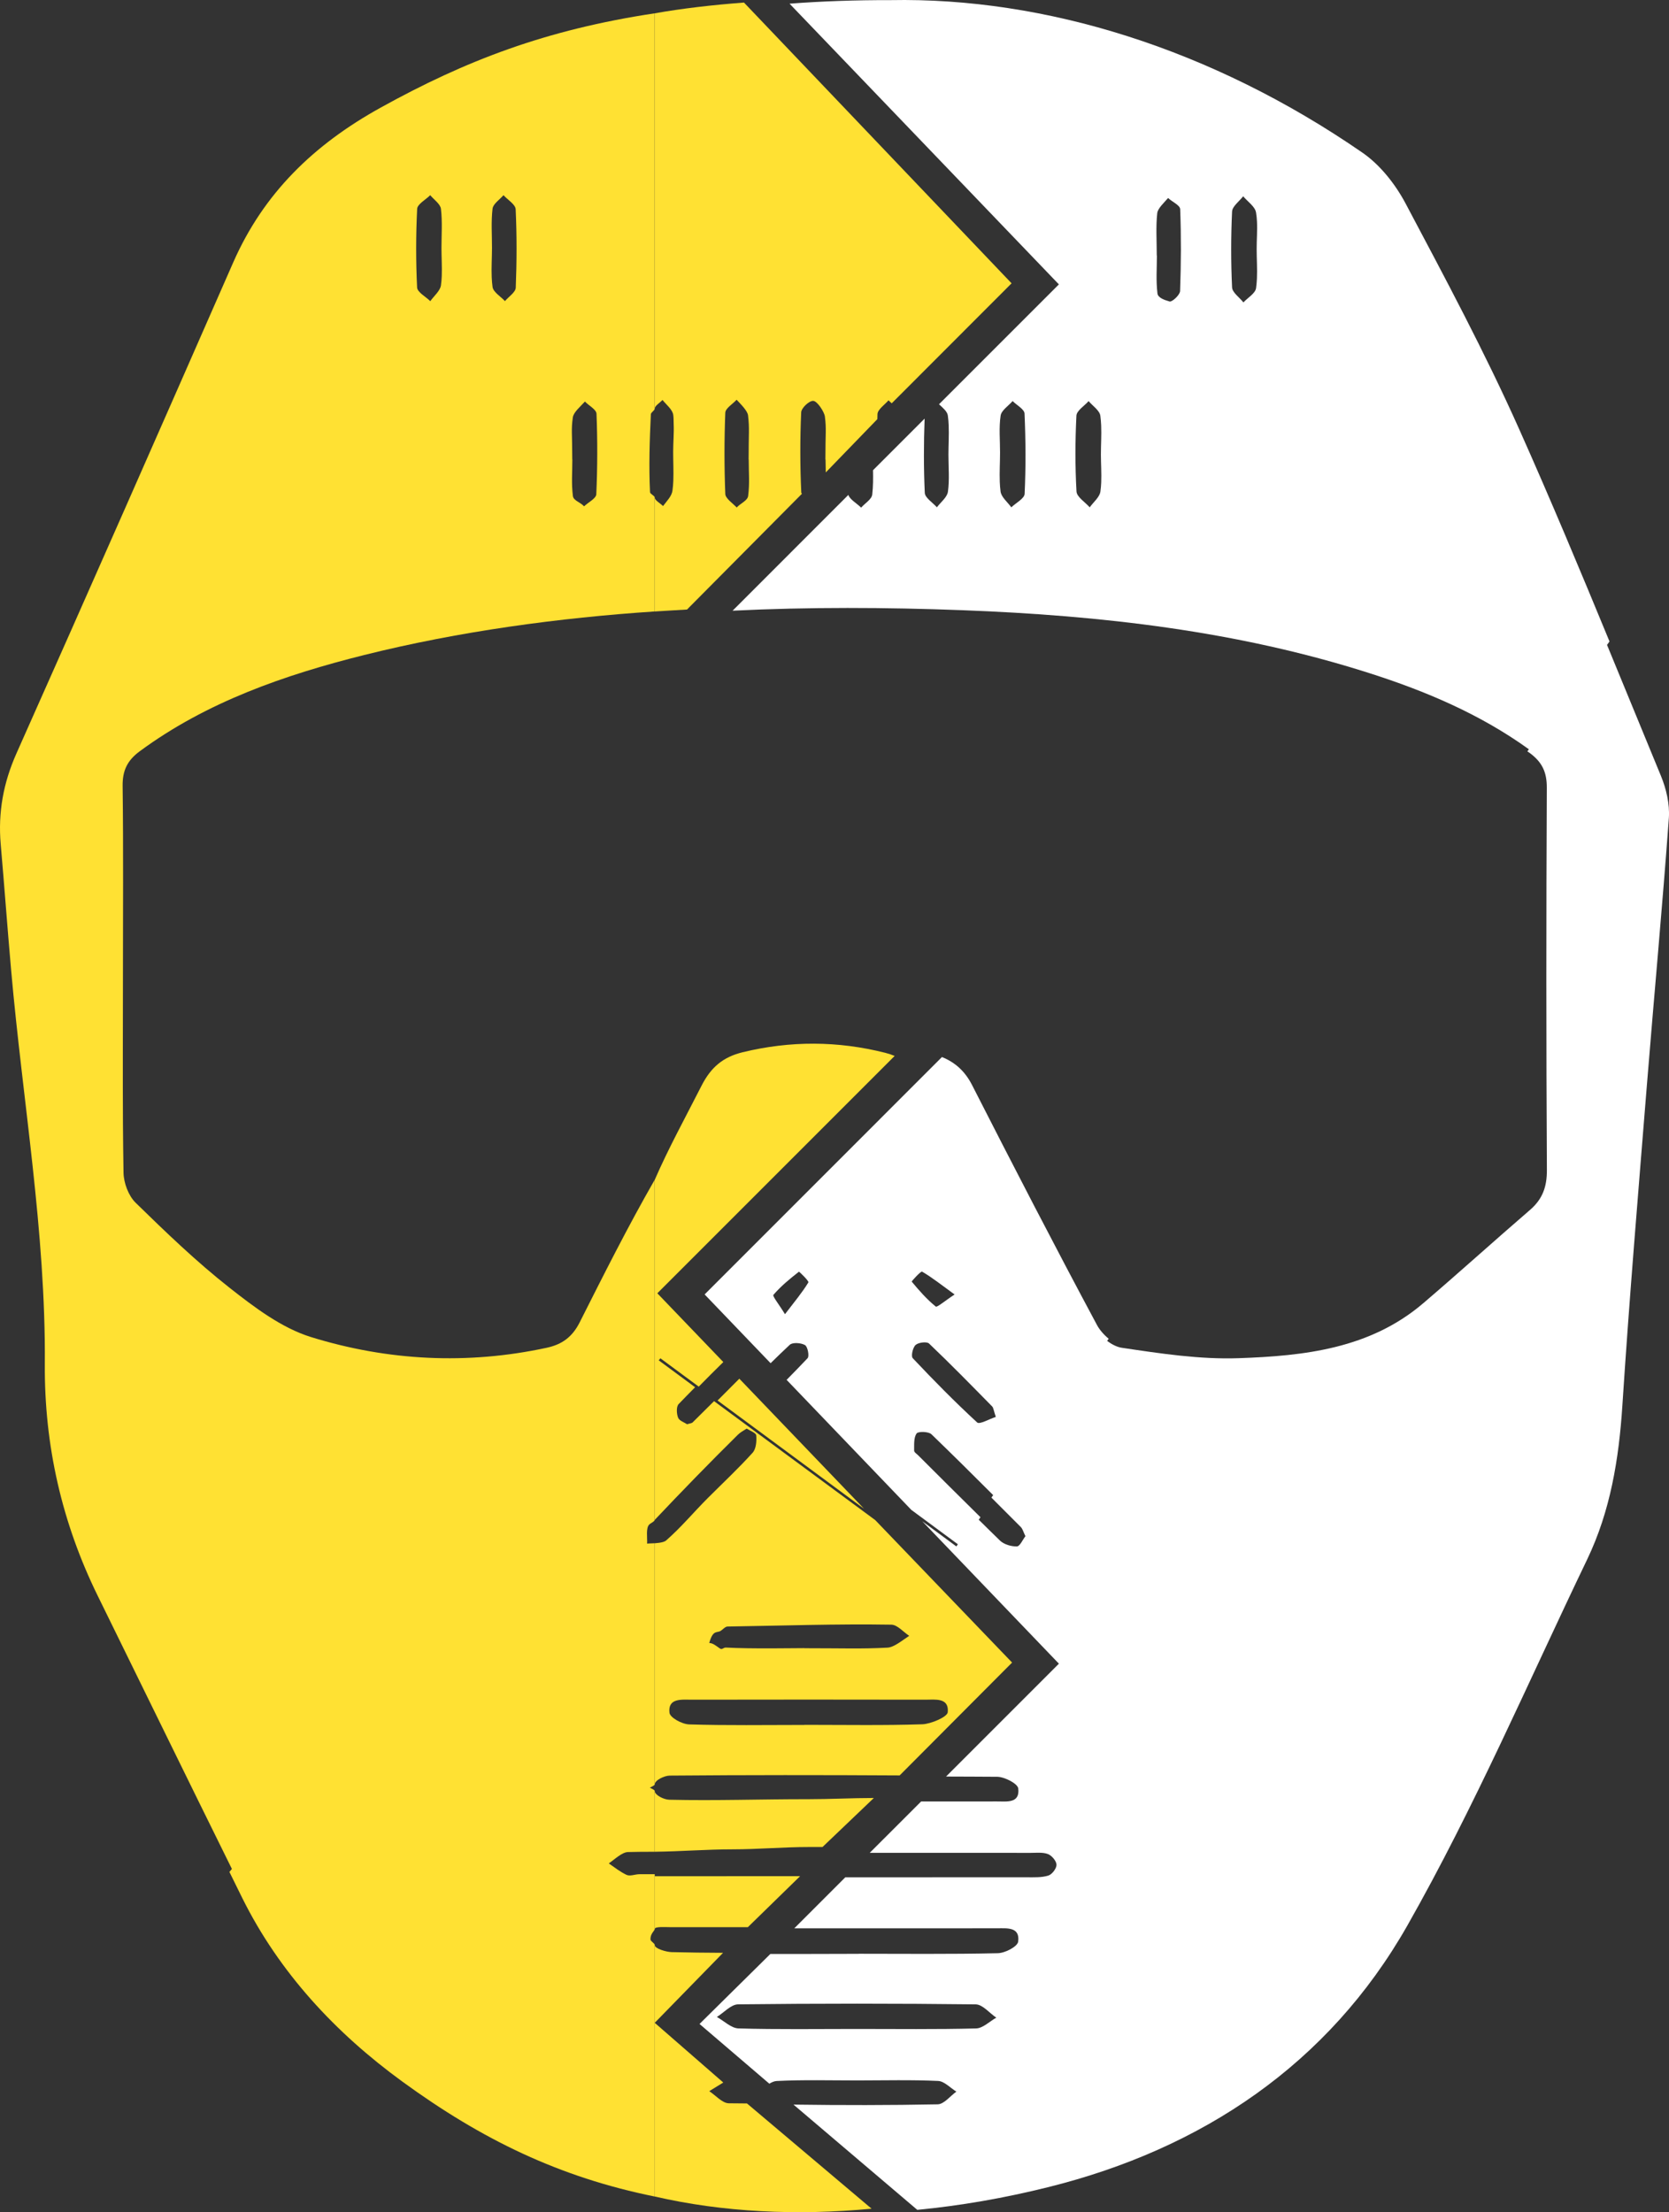 <?xml version="1.0" encoding="utf-8"?>
<!-- Generator: Adobe Illustrator 16.0.0, SVG Export Plug-In . SVG Version: 6.00 Build 0)  -->
<!DOCTYPE svg PUBLIC "-//W3C//DTD SVG 1.1 Tiny//EN" "http://www.w3.org/Graphics/SVG/1.1/DTD/svg11-tiny.dtd">
<svg version="1.1" baseProfile="tiny" id="Layer_1" xmlns="http://www.w3.org/2000/svg" xmlns:xlink="http://www.w3.org/1999/xlink"
	 x="0px" y="0px" width="122.709px" height="162.628px" viewBox="0.001 0 122.709 162.628" xml:space="preserve">
<rect x="0.001" y="0" width="122.709" height="162.628" fill="#333333" stroke="none"/>
<g>
	<path fill="none" d="M88.943,16.2c-0.012-0.224-0.033-0.446-0.07-0.666c-0.076-0.437-0.617-0.795-0.947-1.189
		c-0.283,0.374-0.799,0.736-0.816,1.122c-0.084,1.855-0.086,3.72,0.002,5.575c0.018,0.38,0.541,0.736,0.834,1.103
		c0.324-0.347,0.871-0.661,0.928-1.046c0.035-0.234,0.053-0.47,0.064-0.708c0.033-0.713-0.02-1.438-0.02-2.155
		C88.916,17.559,88.977,16.871,88.943,16.2z"/>
	<path fill="none" d="M82.408,14.374c-0.279,0.327-0.754,0.891-0.797,1.246c-0.111,0.947-0.037,1.163-0.037,3.163
		c0.002,0,0.004,0,0.008,0c0,1-0.074,1.75,0.043,2.75c0.037,0.326,0.531,0.561,0.893,0.664c0.182,0.052,0.76-0.541,0.77-0.824
		c0.072-2.024,0.084-4.069,0.01-6.093C83.283,14.973,82.717,14.669,82.408,14.374z"/>
	<path fill="#FFFFFF" d="M122.113,57.03c-1.322-3.205-2.637-6.414-3.959-9.619l0.182-0.253c-2.152-5.223-4.332-10.437-6.635-15.594
		c-2.523-5.653-5.455-11.129-8.357-16.604c-0.754-1.42-1.871-2.839-3.18-3.741C89.096,3.58,76.812-0.208,65.463,0.009
		c-2.567-0.006-5.032,0.081-7.412,0.261l19.802,20.637l-8.814,8.812c0.287,0.267,0.609,0.529,0.65,0.83
		c0.033,0.236,0.051,0.474,0.061,0.713c0.031,0.717-0.018,1.446-0.018,2.167c0,0.908,0.086,1.829-0.037,2.72
		c-0.059,0.412-0.527,0.766-0.811,1.146c-0.311-0.354-0.873-0.696-0.891-1.063c-0.084-1.816-0.08-3.639-0.012-5.457l-3.794,3.794
		c0.01,0.606,0.014,1.167-0.057,1.787c-0.039,0.355-0.531,0.634-0.816,0.962c-0.312-0.308-0.852-0.616-0.939-0.936l-8.512,8.513
		c5.621-0.275,11.267-0.25,16.925-0.035c10.135,0.385,20.166,1.519,29.879,4.621c4.168,1.33,8.164,3.025,11.74,5.601l-0.109,0.154
		c0.061,0.043,0.121,0.082,0.18,0.125c0.904,0.67,1.254,1.404,1.248,2.547c-0.045,9.369-0.047,18.739,0.006,28.107
		c0.006,1.232-0.318,2.135-1.236,2.928c-2.633,2.269-5.209,4.604-7.854,6.863c-3.914,3.344-8.748,3.875-13.574,4.041
		c-2.855,0.099-5.75-0.342-8.592-0.766c-0.352-0.052-0.729-0.246-1.076-0.505l0.113-0.159c-0.359-0.295-0.672-0.658-0.859-1.008
		c-3.131-5.844-6.172-11.735-9.184-17.64c-0.523-1.026-1.256-1.675-2.215-2.061L51.807,95.159l4.851,5.056
		c0.465-0.456,0.932-0.909,1.409-1.353c0.208-0.193,0.829-0.148,1.121,0.022c0.196,0.116,0.331,0.813,0.188,0.964
		c-0.507,0.536-1.021,1.065-1.541,1.592l9.169,9.559l3.422,2.527l-0.113,0.158l-2.506-1.852l10.047,10.473l-8.297,8.297
		c1.254,0.006,2.506,0.006,3.76,0.017c0.543,0.005,1.504,0.5,1.547,0.856c0.137,1.123-0.865,0.953-1.588,0.957
		c-1.85,0.006-3.701,0.002-5.551,0.002l-3.778,3.775c3.95,0.001,7.897,0,11.845,0.003c0.426,0,0.893-0.056,1.266,0.093
		c0.281,0.112,0.617,0.514,0.619,0.787c0.002,0.274-0.334,0.708-0.605,0.791c-0.496,0.152-1.053,0.124-1.584,0.124
		c-4.447,0.003-8.891,0.002-13.339,0.002l-3.749,3.75c4.958-0.002,9.919-0.004,14.878-0.001c0.734,0,1.729-0.127,1.58,0.982
		c-0.049,0.359-0.949,0.836-1.5,0.849c-3.424,0.079-7.219,0.04-10.22,0.04c0,0.002,0,0.004,0,0.005
		c-1.999,0-4.217,0.019-6.498,0.009l-5.209,5.147l5.133,4.392c0.182-0.11,0.35-0.188,0.538-0.199
		c1.976-0.097,3.952-0.041,5.93-0.041c1.981-0.002,3.96-0.053,5.937,0.037c0.461,0.02,0.896,0.511,1.346,0.785
		c-0.457,0.325-0.908,0.924-1.371,0.934c-3.535,0.07-7.071,0.07-10.605,0.02l9.101,7.737c3.174-0.302,6.391-0.862,9.641-1.672
		c11.299-2.813,20.602-9.037,26.396-19.236c4.924-8.671,8.883-17.894,13.211-26.897c1.713-3.565,2.34-7.395,2.594-11.338
		c0.512-7.896,1.178-15.783,1.812-23.671c0.523-6.504,1.131-13.003,1.605-19.512C122.771,59.111,122.508,57.986,122.113,57.03z
		 M75.334,36.306c-0.016,0.345-0.637,0.661-0.979,0.99c-0.277-0.386-0.738-0.75-0.791-1.165c-0.031-0.235-0.047-0.473-0.057-0.711
		c-0.027-0.715,0.02-1.439,0.02-2.158c0.002-0.904-0.09-1.823,0.043-2.708c0.059-0.392,0.574-0.715,0.881-1.07
		c0.305,0.306,0.863,0.601,0.877,0.92C75.414,32.37,75.426,34.342,75.334,36.306z M80.965,35.465
		c-0.01,0.225-0.027,0.448-0.059,0.67c-0.057,0.416-0.512,0.776-0.787,1.162c-0.338-0.387-0.947-0.759-0.971-1.164
		c-0.105-1.854-0.1-3.719-0.006-5.574c0.018-0.372,0.584-0.716,0.896-1.073c0.301,0.358,0.811,0.688,0.863,1.081
		c0.031,0.234,0.049,0.471,0.061,0.709c0.029,0.713-0.02,1.437-0.02,2.155C80.945,34.107,80.992,34.792,80.965,35.465z
		 M86.764,21.399c-0.012,0.283-0.59,0.817-0.771,0.765c-0.361-0.104-0.854-0.263-0.893-0.589c-0.115-1-0.041-1.793-0.041-2.793
		c-0.004,0-0.008,0-0.01,0c0-1-0.074-2.173,0.037-3.12c0.043-0.355,0.52-0.78,0.797-1.106c0.311,0.296,0.875,0.521,0.889,0.828
		C86.848,17.407,86.836,19.375,86.764,21.399z M92.414,20.476c-0.012,0.237-0.031,0.474-0.064,0.708
		c-0.057,0.386-0.605,0.7-0.93,1.047c-0.291-0.367-0.814-0.724-0.834-1.103c-0.088-1.856-0.086-3.72,0-5.576
		c0.018-0.386,0.531-0.749,0.816-1.122c0.33,0.394,0.871,0.751,0.945,1.189c0.037,0.219,0.061,0.441,0.07,0.666
		c0.033,0.671-0.025,1.359-0.023,2.037C92.395,19.039,92.445,19.763,92.414,20.476z M57.715,96.612
		c-0.46-0.752-0.933-1.327-0.851-1.422c0.549-0.638,1.211-1.181,1.876-1.701c0.021-0.016,0.751,0.691,0.695,0.785
		C59.002,94.992,58.456,95.644,57.715,96.612z M67.793,93.483c0.73,0.423,1.396,0.957,2.393,1.681
		c-0.729,0.476-1.289,0.965-1.387,0.886c-0.656-0.531-1.223-1.178-1.766-1.832C67.014,94.192,67.705,93.433,67.793,93.483z
		 M67.318,98.875c0.207-0.188,0.824-0.265,0.99-0.106c1.582,1.506,3.107,3.068,4.639,4.625c0.098,0.102,0.107,0.293,0.268,0.771
		c-0.484,0.154-1.193,0.57-1.369,0.408c-1.641-1.512-3.207-3.104-4.738-4.727C66.969,99.699,67.109,99.063,67.318,98.875z
		 M74.768,113.685c-0.418,0.01-0.953-0.146-1.248-0.432c-0.523-0.506-1.041-1.021-1.561-1.533l0.129-0.181
		c-1.529-1.506-3.049-3.024-4.57-4.542c-0.113-0.112-0.311-0.238-0.307-0.355c0.006-0.431-0.039-0.941,0.178-1.259
		c0.113-0.166,0.881-0.149,1.092,0.054c1.529,1.475,3.039,2.973,4.541,4.476l-0.131,0.182c0.721,0.722,1.441,1.44,2.16,2.162
		c0.141,0.142,0.191,0.37,0.342,0.675C75.195,113.185,74.986,113.679,74.768,113.685z M71.766,149.119
		c-2.938,0.077-5.875,0.038-8.815,0.038c-2.884,0-5.77,0.045-8.653-0.039c-0.538-0.016-1.061-0.547-1.59-0.842
		c0.52-0.322,1.036-0.922,1.561-0.928c5.821-0.066,11.646-0.067,17.468,0.002c0.508,0.006,1.008,0.637,1.514,0.978
		C72.754,148.604,72.266,149.106,71.766,149.119z"/>
	<g>
		<path fill="none" d="M47.544,112.086c-0.247,0.258-0.068,0.92-0.088,1.396c0.137-0.021,0.285-0.025,0.436-0.03v-1.718
			C47.777,111.851,47.659,111.967,47.544,112.086z"/>
		<path fill="none" d="M47.532,131.418c0.12,0.072,0.24,0.159,0.359,0.248v-0.491C47.772,131.263,47.652,131.349,47.532,131.418z"/>
		<path fill="none" d="M42.08,33.782c0,1-0.076,1.722,0.04,2.671c0.042,0.351,0.534,0.556,0.822,0.876
			c0.313-0.3,0.886-0.651,0.899-0.964c0.088-1.976,0.092-3.997,0.016-5.973c-0.014-0.33-0.553-0.663-0.851-0.982
			c-0.311,0.352-0.836,0.895-0.89,1.282c-0.13,0.946-0.042,1.09-0.042,3.09C42.076,33.782,42.078,33.782,42.08,33.782z"/>
		<path fill="none" d="M36.154,20.387c0.011,0.239,0.03,0.476,0.062,0.711c0.054,0.381,0.593,0.694,0.911,1.038
			c0.277-0.328,0.781-0.648,0.795-0.987c0.076-1.919,0.083-3.845-0.007-5.763c-0.017-0.359-0.584-0.691-0.896-1.036
			c-0.281,0.33-0.761,0.635-0.804,0.994c-0.113,0.947-0.038,1.917-0.042,2.878C36.173,18.942,36.124,19.67,36.154,20.387z"/>
		<path fill="none" d="M46.163,136.172c-0.434,0.015-0.913,0.556-1.338,0.854c0.429,0.298,0.801,0.582,1.268,0.802
			c0.264,0.124,0.601-0.046,0.921-0.046c0.292,0,0.125,0,1.125,0v-1.651C47.138,136.14,46.78,136.151,46.163,136.172z"/>
		<path fill="none" d="M31.637,22.14c0.273-0.389,0.729-0.753,0.785-1.171c0.03-0.224,0.049-0.449,0.058-0.675
			c0.026-0.679-0.021-1.368-0.021-2.05c0-0.964,0.073-1.936-0.038-2.886c-0.043-0.362-0.512-0.674-0.788-1.009
			c-0.335,0.335-0.943,0.656-0.962,1.007c-0.096,1.922-0.098,3.854-0.004,5.775C30.686,21.482,31.298,21.804,31.637,22.14z"/>
		<path fill="none" d="M47.795,30.454c-0.093,1.907-0.032,3.824,0.062,5.731c0.006,0.132,0.281,0.26,0.281,0.386v-6.523
			C48.138,30.181,47.802,30.315,47.795,30.454z"/>
		<path fill="none" d="M59.84,37.232c0.286-0.327,0.778-0.606,0.817-0.962c0.07-0.62,0.067-1.18,0.056-1.787l-1.812,1.814
			C58.991,36.617,59.53,36.924,59.84,37.232z"/>
		<path fill="none" d="M55.898,99.763c0.143-0.15,0.009-0.848-0.188-0.964c-0.292-0.171-0.913-0.216-1.121-0.022
			c-0.477,0.445-0.942,0.897-1.408,1.353l1.177,1.228C54.875,100.829,55.391,100.299,55.898,99.763z"/>
		<path fill="none" d="M64.521,36.147c0.017,0.367,0.579,0.709,0.89,1.062c0.283-0.38,0.752-0.735,0.811-1.146
			c0.123-0.891,0.037-1.811,0.037-2.72c0-0.721,0.049-1.449,0.02-2.167c-0.01-0.239-0.029-0.477-0.062-0.713
			c-0.043-0.3-0.363-0.562-0.65-0.83l-1.058,1.056C64.438,32.508,64.435,34.332,64.521,36.147z"/>
		<polygon fill="none" points="66.836,113.599 66.949,113.44 63.526,110.913 64.327,111.748 		"/>
		<path fill="none" d="M72.008,137.924c0.531,0,1.092,0.028,1.584-0.124c0.273-0.083,0.609-0.517,0.607-0.791
			c-0.002-0.273-0.338-0.674-0.619-0.787c-0.375-0.149-0.84-0.093-1.266-0.093c-3.949-0.004-7.897-0.002-11.844-0.003l-1.801,1.8
			C63.116,137.926,67.562,137.927,72.008,137.924z"/>
		<path fill="none" d="M47.584,142.597c0.013,0.121,0.136,0.26,0.308,0.394v-1.179C47.674,141.938,47.542,142.169,47.584,142.597z"
			/>
		<path fill="none" d="M69.799,132.347c0.723-0.003,1.725,0.166,1.588-0.957c-0.043-0.354-1.004-0.851-1.549-0.855
			c-1.252-0.012-2.506-0.01-3.758-0.018l-1.833,1.834C66.1,132.351,67.949,132.353,69.799,132.347z"/>
		<path fill="none" d="M59.138,143.55c0-0.001,0-0.003,0-0.005c4,0,7.057,0.039,10.481-0.04c0.551-0.012,1.643-0.49,1.691-0.849
			c0.148-1.109-0.811-0.982-1.545-0.982c-4.957-0.004-9.901-0.001-14.861,0.001l-2.013,1.883
			C55.173,143.567,57.138,143.55,59.138,143.55z"/>
		<path fill="none" d="M55.266,93.403c-0.666,0.521-1.327,1.063-1.876,1.701c-0.083,0.096,0.391,0.67,0.851,1.422
			c0.74-0.969,1.288-1.619,1.721-2.338C56.017,94.094,55.287,93.388,55.266,93.403z"/>
		<path fill="none" d="M77.486,31.19c-0.01-0.237-0.029-0.474-0.061-0.709c-0.053-0.392-0.561-0.723-0.861-1.081
			c-0.312,0.357-0.879,0.702-0.896,1.073c-0.094,1.855-0.1,3.72,0.006,5.574c0.023,0.405,0.633,0.777,0.971,1.164
			c0.275-0.386,0.73-0.746,0.787-1.162c0.029-0.222,0.049-0.445,0.059-0.669c0.027-0.674-0.02-1.358-0.021-2.035
			C77.467,32.627,77.518,31.903,77.486,31.19z"/>
		<path fill="none" d="M65.322,95.965c0.098,0.08,0.66-0.409,1.387-0.886c-0.996-0.725-1.662-1.258-2.392-1.68
			c-0.088-0.051-0.781,0.709-0.76,0.732C64.099,94.787,64.666,95.433,65.322,95.965z"/>
		<path fill="none" d="M70.975,29.4c-0.307,0.354-0.82,0.678-0.879,1.07c-0.135,0.884-0.043,1.803-0.045,2.708
			c0,0.718-0.047,1.442-0.02,2.157c0.01,0.238,0.027,0.476,0.057,0.711c0.055,0.415,0.516,0.778,0.791,1.165
			c0.342-0.329,0.963-0.646,0.979-0.99c0.092-1.964,0.082-3.936-0.004-5.9C71.838,30.001,71.281,29.706,70.975,29.4z"/>
		<path fill="none" d="M50.791,147.263c-0.522,0.008-1.041,0.606-1.56,0.93c0.528,0.293,1.053,0.824,1.59,0.841
			c2.882,0.084,5.769,0.039,8.653,0.039c2.937,0,5.877,0.038,8.813-0.038c0.502-0.012,0.99-0.516,1.484-0.791
			c-0.504-0.342-1.004-0.971-1.514-0.979C62.437,147.194,56.613,147.196,50.791,147.263z"/>
		<path fill="none" d="M69.416,110.008l0.129-0.182c-1.502-1.502-3.01-3-4.541-4.476c-0.213-0.203-0.979-0.22-1.093-0.054
			c-0.215,0.316-0.172,0.828-0.178,1.259c-0.002,0.116,0.191,0.242,0.307,0.355c1.522,1.517,3.042,3.035,4.571,4.542l-0.129,0.181
			c0.52,0.512,1.037,1.027,1.561,1.533c0.295,0.285,0.83,0.441,1.248,0.432c0.219-0.005,0.428-0.5,0.625-0.754
			c-0.148-0.305-0.201-0.533-0.34-0.675C70.857,111.448,70.137,110.729,69.416,110.008z"/>
		<path fill="none" d="M68.369,104.487c0.176,0.162,0.885-0.254,1.369-0.408c-0.16-0.479-0.168-0.669-0.266-0.771
			c-1.531-1.557-3.059-3.119-4.641-4.625c-0.166-0.158-0.784-0.082-0.991,0.106c-0.209,0.188-0.35,0.823-0.211,0.971
			C65.162,101.383,66.729,102.978,68.369,104.487z"/>
		<path fill="none" d="M65.465,154.613c0.463-0.009,0.914-0.608,1.371-0.933c-0.449-0.275-0.889-0.767-1.348-0.787
			c-1.978-0.088-3.959-0.039-5.94-0.037c-1.979,0.002-3.963-0.054-5.938,0.043c-0.188,0.01-0.372,0.088-0.554,0.197l1.806,1.536
			C58.396,154.683,61.931,154.683,65.465,154.613z"/>
		<path fill="#FFE133" d="M48.138,142.99c0-0.132-0.295-0.271-0.308-0.394c-0.042-0.428,0.308-0.658,0.308-0.785v-4.029
			c-1,0-0.832,0-1.125,0c-0.32,0-0.688,0.169-0.951,0.046c-0.467-0.222-0.87-0.54-1.299-0.839c0.425-0.299,0.965-0.82,1.398-0.836
			c0.617-0.021,0.976-0.014,1.976-0.022v-4.465c0-0.089-0.239-0.176-0.359-0.248c0.12-0.069,0.359-0.155,0.359-0.243V113.45
			c0,0.005-0.422,0.011-0.559,0.029c0.02-0.475-0.097-1.137,0.15-1.395c0.113-0.119,0.408-0.234,0.408-0.354V95.511v-0.896v-7.883
			c-2,3.487-3.746,6.974-5.516,10.481c-0.543,1.078-1.297,1.624-2.426,1.868c-5.836,1.261-11.681,0.958-17.319-0.785
			c-2.169-0.67-4.172-2.191-6.002-3.63c-2.433-1.914-4.683-4.079-6.9-6.246c-0.526-0.514-0.876-1.457-0.89-2.208
			c-0.02-1.191-0.034-2.382-0.042-3.574c-0.021-3.573-0.001-7.147-0.001-10.722c0.001-4.711,0.036-9.423-0.023-14.134
			c-0.015-1.139,0.346-1.878,1.253-2.549c4.919-3.63,10.677-5.623,16.51-7.08c7.017-1.753,14.356-2.735,21.356-3.202v-8.382
			c0-0.126-0.337-0.254-0.343-0.386c-0.094-1.907-0.03-3.824,0.062-5.731c0.007-0.139,0.28-0.273,0.28-0.406V0.979
			c-8,1.207-13.905,3.475-20.155,6.937c-4.914,2.721-8.599,6.291-10.832,11.376C11.867,31.328,6.568,43.37,1.216,55.374
			c-0.971,2.178-1.367,4.358-1.162,6.696c0.27,3.092,0.494,6.187,0.768,9.278c0.851,9.641,2.546,19.205,2.475,28.932
			c-0.043,5.967,1.251,11.672,3.896,17.049c3.289,6.688,6.554,13.386,9.858,20.066l-0.183,0.219c0.316,0.639,0.629,1.281,0.946,1.92
			c2.722,5.482,6.86,9.918,11.764,13.49c5.874,4.281,11.56,7.035,18.56,8.453v-12.771V142.99z M42.117,30.684
			c0.053-0.387,0.579-0.815,0.89-1.166c0.298,0.319,0.837,0.576,0.851,0.905c0.077,1.976,0.072,3.936-0.016,5.912
			c-0.014,0.313-0.586,0.587-0.899,0.888c-0.288-0.321-0.779-0.411-0.822-0.761c-0.115-0.949-0.04-1.679-0.04-2.679
			c-0.002,0-0.004,0-0.006,0C42.074,31.782,41.986,31.63,42.117,30.684z M36.214,15.343c0.043-0.358,0.522-0.664,0.804-0.994
			c0.312,0.345,0.88,0.677,0.896,1.036c0.09,1.917,0.083,3.844,0.007,5.763c-0.014,0.339-0.518,0.659-0.795,0.987
			c-0.317-0.343-0.856-0.656-0.911-1.038c-0.032-0.235-0.053-0.473-0.062-0.711c-0.031-0.717,0.02-1.444,0.02-2.165
			C36.176,17.261,36.102,16.291,36.214,15.343z M30.671,15.356c0.019-0.351,0.626-0.672,0.962-1.007
			c0.275,0.334,0.745,0.646,0.788,1.009c0.111,0.95,0.038,1.922,0.038,2.886c0,0.682,0.048,1.371,0.021,2.05
			c-0.009,0.226-0.027,0.451-0.058,0.675c-0.057,0.418-0.512,0.782-0.785,1.171c-0.339-0.335-0.952-0.657-0.97-1.008
			C30.574,19.21,30.576,17.278,30.671,15.356z"/>
		<path fill="none" d="M53.583,154.622c0.426,0.008,0.853,0.005,1.278,0.011l-1.806-1.536c-0.306,0.184-0.605,0.453-0.909,0.635
			C52.625,154.042,53.1,154.614,53.583,154.622z"/>
		<path fill="#FFE133" d="M53.583,154.622c-0.483-0.008-0.958-0.579-1.437-0.891c0.304-0.182,0.727-0.451,1.032-0.635l-5.041-4.391
			v12.77c5,1.155,10.458,1.418,15.945,0.896l-9.161-7.737C54.497,154.627,54.008,154.63,53.583,154.622z"/>
		<path fill="none" d="M48.138,141.812v1.179c0,0.269,0.794,0.509,1.185,0.518c1.24,0.031,2.483,0.045,3.779,0.05l1.852-1.883
			c-1.896,0.001-3.688-0.002-5.584,0C48.927,141.676,48.138,141.61,48.138,141.812z"/>
		<path fill="none" d="M51.375,101.937l-2.818-2.084l-0.125,0.15l2.676,1.977c-0.404,0.412-0.812,0.82-1.21,1.238
			c-0.182,0.189-0.157,0.708-0.042,1.001c0.091,0.232,0.468,0.351,0.662,0.483c0.208-0.066,0.338-0.069,0.404-0.135
			c0.524-0.521,1.049-1.043,1.571-1.564l11.834,8.744l-0.801-0.834l-10.767-7.954c0.535-0.532,1.068-1.065,1.599-1.604l-1.177-1.227
			C52.573,100.726,51.971,101.327,51.375,101.937z"/>
		<path fill="none" d="M52.985,119.894c-0.278,0.176-0.56-0.11-0.838,0.89c0,0-0.007,0-0.006,0c-0.001,0-0.015,0-0.015,0
			c0.289,0,0.583,0.208,0.871,0.403c0.173,0.117,0.192,0.049,0.372,0.059c1.976,0.102,4.768-0.083,5.768-0.083
			c0,0.002,0,0.004,0,0.006c2.999,0,4.137,0.06,6.113-0.042c0.488-0.023,1.057-0.564,1.529-0.869
			c-0.438-0.285-0.836-0.812-1.279-0.82c-4.013-0.063-8.013,0.075-12.027,0.139C53.305,119.576,53.152,119.788,52.985,119.894z"/>
		<path fill="none" d="M49.291,125.91c0.041,0.354,0.836,0.84,1.387,0.856c2.883,0.086,5.461,0.041,8.461,0.041
			c0-0.002,0-0.006,0-0.008c3,0,5.854,0.053,8.682-0.042c0.594-0.02,1.756-0.524,1.793-0.885c0.105-1.089-0.881-0.922-1.598-0.924
			c-5.716-0.011-11.419-0.011-17.135,0C50.158,124.951,49.164,124.804,49.291,125.91z"/>
		<path fill="none" d="M49.241,130.53c-0.411,0.003-1.104,0.347-1.104,0.646v0.491c0,0.295,0.663,0.63,1.063,0.641
			c3.425,0.08,6.791,0.041,10.217,0.045c1.631,0,3.23-0.002,4.859-0.002l1.88-1.832C60.503,130.485,54.896,130.481,49.241,130.53z"
			/>
		<path fill="none" d="M53.852,135.954c-1.945,0.001-3.714,0.152-5.714,0.178v1.796c3,0.001,7.062-0.173,10.656-0.173l1.678-1.972
			c-0.325,0-0.65,0-0.976,0C57.575,135.782,55.775,135.953,53.852,135.954z"/>
		<path fill="none" d="M52.051,110.104c1.1-1.096,2.23-2.16,3.269-3.311c0.255-0.281,0.286-0.852,0.248-1.273
			c-0.017-0.185-0.466-0.33-0.735-0.502c-0.286,0.184-0.419,0.291-0.601,0.47c-2.087,2.067-4.095,4.128-6.095,6.243v1.719
			c0-0.012,0.615-0.018,0.829-0.204C50.092,112.265,50.993,111.163,52.051,110.104z"/>
		<path fill="#FFE133" d="M49.202,132.306c-0.4-0.01-1.063-0.344-1.063-0.64v4.465c2-0.026,3.769-0.176,5.714-0.178
			c1.923-0.001,3.723-0.171,5.645-0.171c0.325,0,0.65,0,0.976,0l3.775-3.604c-1.629,0-3.198,0.089-4.829,0.089
			C55.993,132.262,52.626,132.387,49.202,132.306z"/>
		<path fill="#FFE133" d="M54.604,77.355c-1.439,0.35-2.331,1.099-3.025,2.462c-1.176,2.312-2.44,4.614-3.44,6.917v7.883v0.896
			v16.221c2-2.116,4.007-4.178,6.095-6.244c0.182-0.18,0.376-0.287,0.663-0.469c0.269,0.172,0.688,0.316,0.704,0.5
			c0.038,0.422-0.009,0.992-0.264,1.274c-1.038,1.149-2.177,2.214-3.275,3.312c-1.061,1.058-1.963,2.158-3.089,3.142
			c-0.215,0.187-0.833,0.192-0.833,0.204v17.725c0-0.299,0.692-0.642,1.104-0.646c5.654-0.048,11.247-0.046,16.902-0.013
			l8.266-8.297l-10.063-10.474L52.5,103.004c-0.522,0.521-1.051,1.043-1.575,1.563c-0.065,0.066-0.198,0.07-0.406,0.136
			c-0.194-0.132-0.572-0.251-0.663-0.483c-0.115-0.293-0.14-0.812,0.042-1.001c0.397-0.417,0.805-0.825,1.209-1.237l-2.676-1.978
			l0.125-0.149l2.818,2.082c0.597-0.608,1.198-1.211,1.807-1.807l-4.852-5.055l17.45-17.449c-0.219-0.088-0.447-0.167-0.691-0.229
			C61.597,76.515,58.106,76.503,54.604,77.355z M69.682,125.874c-0.035,0.359-1.268,0.865-1.861,0.885
			c-2.828,0.094-5.685,0.042-8.683,0.042c0,0.002,0,0.005,0,0.007c-3,0-5.578,0.047-8.461-0.039
			c-0.551-0.018-1.416-0.504-1.455-0.857c-0.128-1.105,0.918-0.958,1.641-0.96c5.715-0.011,11.454-0.011,17.169,0
			C68.748,124.951,69.787,124.784,69.682,125.874z M65.537,119.437c0.441,0.008,0.875,0.535,1.312,0.82
			c-0.475,0.305-1.109,0.846-1.598,0.869c-1.978,0.102-3.114,0.042-6.114,0.042c0-0.002,0-0.003,0-0.006
			c-1,0-3.792,0.06-5.768-0.042c-0.18-0.01-0.269,0.183-0.44,0.066c-0.288-0.196-0.514-0.404-0.803-0.404c0,0,0.014,0,0.015,0
			c-0.001,0,0.006,0,0.006,0c0.278-1,0.56-0.713,0.838-0.889c0.167-0.105,0.336-0.317,0.505-0.319
			C57.504,119.511,61.522,119.372,65.537,119.437z"/>
		<path fill="#FFE133" d="M48.138,141.812c0-0.201,0.774-0.136,1.216-0.136c1.896-0.002,3.732,0,5.63,0l3.842-3.75
			c-3.594,0-7.688,0.002-10.688,0.001V141.812z"/>
		<path fill="#FFE133" d="M48.138,142.99v5.716l5.024-5.146c-1.296-0.006-2.539-0.02-3.779-0.051
			C48.993,143.499,48.138,143.258,48.138,142.99z"/>
		<path fill="#FFE133" d="M63.526,110.913l-9.168-9.559c-0.529,0.537-1.062,1.071-1.599,1.604L63.526,110.913z"/>
		<path fill="none" d="M54.166,37.185c0.294-0.316,0.799-0.381,0.842-0.729c0.118-0.946,0.041-1.674,0.041-2.674
			c-0.002,0-0.004,0-0.007,0c0-2,0.074-2.241-0.041-3.242c-0.039-0.344-0.547-0.715-0.841-1.03c-0.291,0.319-0.82,0.564-0.833,0.894
			c-0.079,1.972-0.078,3.914,0.001,5.885C53.339,36.612,53.873,36.874,54.166,37.185z"/>
		<path fill="none" d="M48.138,47.307l2.496-2.497c-0.833,0.041-1.496,0.088-2.496,0.143V47.307z"/>
		<path fill="none" d="M65.33,29.398c-0.285,0.327-0.799,0.644-0.813,0.982c-0.004,0.104-0.006,0.207-0.01,0.311l1.058-1.056
			C65.48,29.556,65.398,29.478,65.33,29.398z"/>
		<path fill="none" d="M48.748,37.203c0.285-0.376,0.7-0.728,0.753-1.134c0.031-0.235,0.018-0.472,0.027-0.71
			c0.028-0.713-0.034-1.437-0.033-2.153c0-0.677,0.043-1.362,0.014-2.035c-0.01-0.224-0.032-0.447-0.064-0.668
			c-0.06-0.4-0.435-0.735-0.731-1.1c-0.196,0.216-0.573,0.428-0.573,0.645v6.523C48.138,36.783,48.539,36.99,48.748,37.203z"/>
		<path fill="none" d="M60.687,33.782c0-2,0.079-2.221-0.042-3.163c-0.043-0.339-0.565-1.024-0.871-1.026
			c-0.307-0.002-0.87,0.467-0.883,0.781c-0.086,1.966-0.099,3.915-0.009,5.88c0.001,0.025,0.012,0.035,0.02,0.059l1.812-1.575
			c-0.007-0.371-0.017-0.956-0.017-0.956C60.694,33.782,60.69,33.782,60.687,33.782z"/>
		<path fill="#FFE133" d="M48.709,29.403c0.297,0.365,0.732,0.7,0.791,1.1c0.033,0.221,0.021,0.444,0.031,0.668
			c0.03,0.673-0.037,1.357-0.037,2.035c-0.001,0.717,0.038,1.44,0.01,2.153c-0.01,0.238-0.03,0.475-0.062,0.71
			c-0.053,0.406-0.409,0.757-0.693,1.134c-0.209-0.212-0.611-0.419-0.611-0.632v8.382c1-0.055,1.541-0.102,2.374-0.143l8.45-8.512
			c-0.007-0.025-0.048-0.05-0.049-0.075c-0.09-1.965-0.094-3.945-0.007-5.911c0.014-0.314,0.569-0.844,0.875-0.842
			c0.306,0.002,0.824,0.812,0.867,1.149c0.12,0.942,0.038,1.163,0.038,3.163c0.004,0,0.008,0,0.011,0c0,0,0.01,0.577,0.017,0.948
			l3.792-3.917c0.004-0.104,0.006-0.269,0.01-0.372c0.015-0.338,0.528-0.686,0.813-1.013c0.07,0.08,0.15,0.143,0.234,0.221
			l8.812-8.821L54.7,0.188c-2.306,0.175-4.562,0.434-6.562,0.792v29.068C48.138,29.831,48.513,29.619,48.709,29.403z M53.326,30.342
			c0.013-0.33,0.542-0.636,0.833-0.955c0.294,0.315,0.802,0.81,0.841,1.153c0.114,1.001,0.041,1.242,0.041,3.242
			c0.002,0,0.005,0,0.007,0c0,1,0.078,1.728-0.041,2.674c-0.042,0.347-0.547,0.536-0.842,0.852
			c-0.292-0.312-0.826-0.665-0.838-0.989C53.248,34.348,53.248,32.314,53.326,30.342z"/>
	</g>
</g>
</svg>
